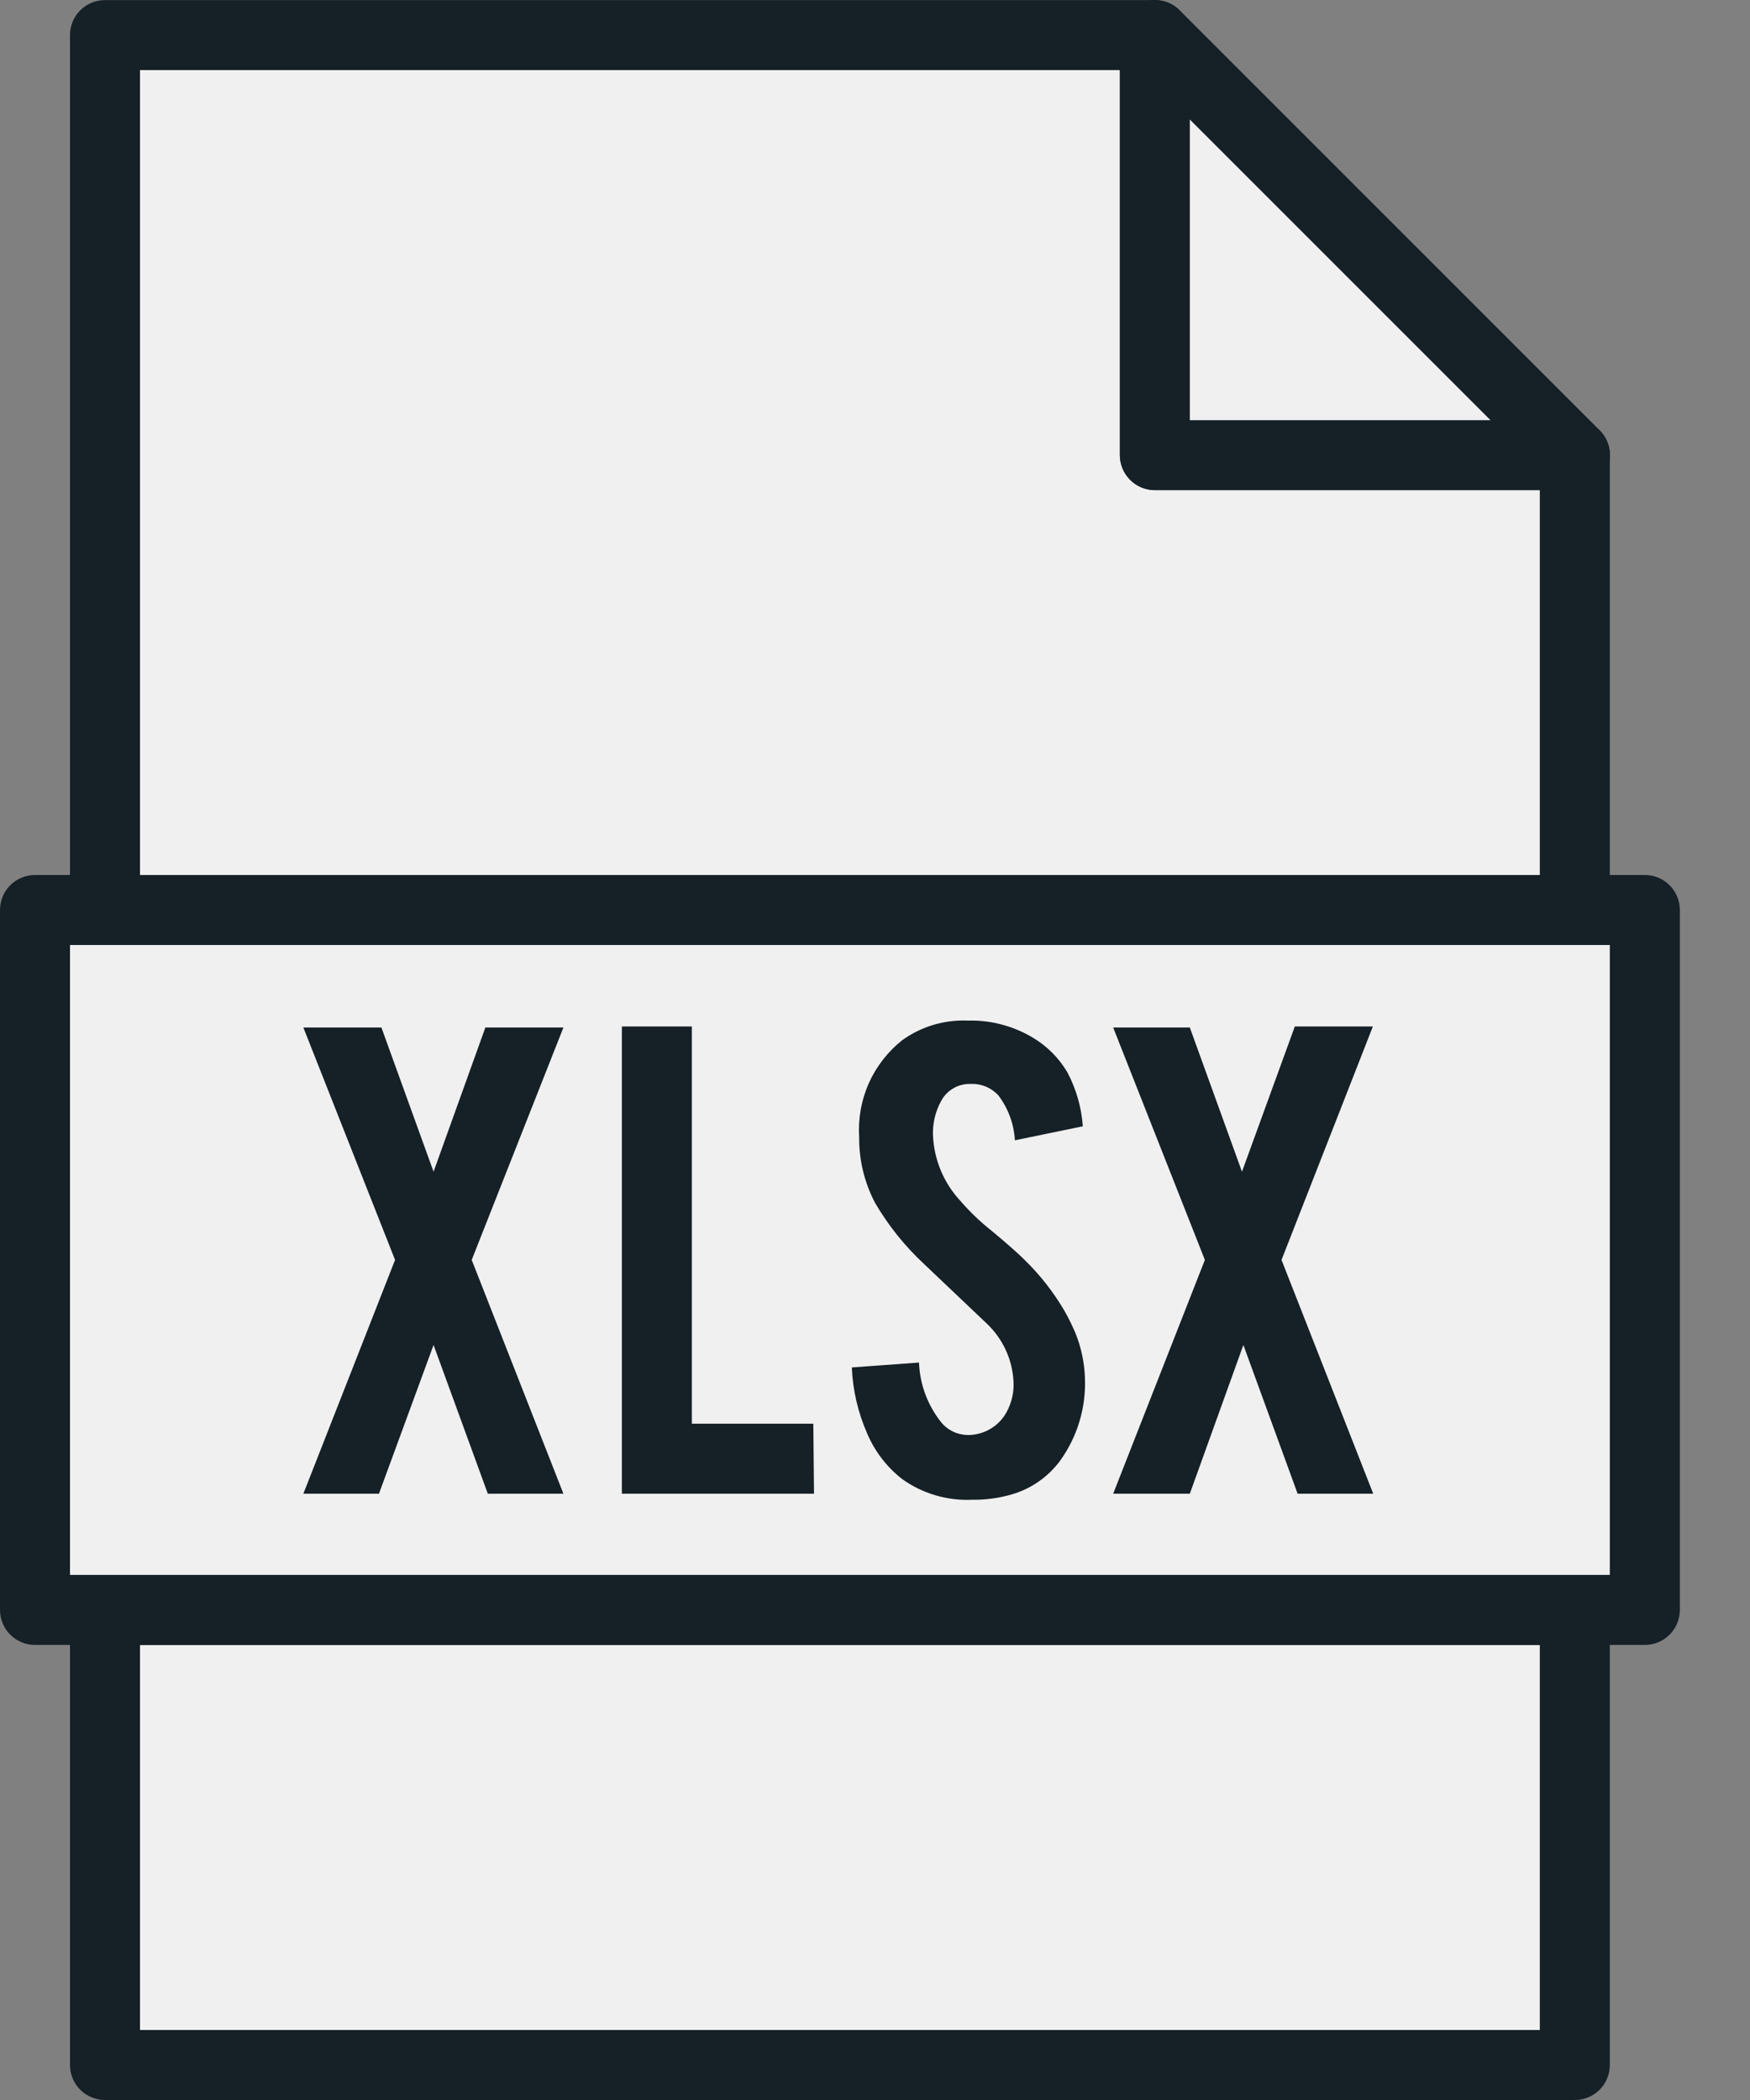 <svg width="20" height="24" viewBox="0 0 20 24" fill="none" xmlns="http://www.w3.org/2000/svg">
<rect x="0" y="0" width="20" height="24" fill="#808080" stroke="none"/>
<path d="M17.998 5.202V10.401H1.2V0.402H13.199V5.202H17.998Z" fill="#F0F0F0"/>
<path d="M17.998 10.8H1.2C1.094 10.8 0.992 10.758 0.917 10.683C0.842 10.608 0.8 10.506 0.8 10.4V0.401C0.8 0.295 0.842 0.193 0.917 0.118C0.992 0.043 1.094 0.001 1.2 0.001H13.198C13.305 0.001 13.406 0.043 13.481 0.118C13.556 0.193 13.598 0.295 13.598 0.401V4.8H17.998C18.104 4.8 18.206 4.843 18.281 4.918C18.356 4.993 18.398 5.094 18.398 5.2V10.4C18.398 10.506 18.356 10.608 18.281 10.683C18.206 10.758 18.104 10.8 17.998 10.8ZM1.6 10H17.598V5.6H13.198C13.092 5.6 12.991 5.558 12.916 5.483C12.841 5.408 12.798 5.306 12.798 5.2V0.801H1.6V10Z" fill="#152027"/>
<path d="M1.2 18.399H17.998V23.599H1.2V18.399Z" fill="#F0F0F0"/>
<path d="M17.998 24H1.2C1.094 24 0.992 23.958 0.917 23.883C0.842 23.808 0.8 23.706 0.8 23.6V18.401C0.8 18.295 0.842 18.193 0.917 18.118C0.992 18.043 1.094 18.001 1.2 18.001H17.998C18.104 18.001 18.206 18.043 18.281 18.118C18.356 18.193 18.398 18.295 18.398 18.401V23.6C18.398 23.706 18.356 23.808 18.281 23.883C18.206 23.958 18.104 24 17.998 24ZM1.6 23.2H17.598V18.801H1.6V23.2Z" fill="#152027"/>
<path d="M17.998 5.202H13.198V0.402L17.998 5.202Z" fill="#F0F0F0"/>
<path d="M17.998 5.602H13.198C13.092 5.602 12.991 5.56 12.916 5.485C12.841 5.41 12.799 5.308 12.799 5.202V0.402C12.798 0.323 12.821 0.245 12.865 0.179C12.909 0.113 12.972 0.061 13.045 0.031C13.118 0 13.199 -0.008 13.277 0.008C13.355 0.023 13.427 0.062 13.482 0.118L18.282 4.918C18.338 4.974 18.377 5.045 18.392 5.123C18.408 5.201 18.4 5.282 18.37 5.355C18.339 5.428 18.288 5.491 18.221 5.535C18.155 5.579 18.077 5.602 17.998 5.602ZM13.598 4.802H17.034L13.598 1.366V4.802Z" fill="#152027"/>
<path d="M0.4 10.401H18.798V18.401H0.4V10.401Z" fill="#F0F0F0"/>
<path d="M18.798 18.799H0.4C0.294 18.799 0.192 18.757 0.117 18.682C0.042 18.607 0 18.505 0 18.399V10.4C0 10.294 0.042 10.192 0.117 10.117C0.192 10.042 0.294 10 0.4 10H18.798C18.904 10 19.006 10.042 19.081 10.117C19.156 10.192 19.198 10.294 19.198 10.4V18.399C19.198 18.505 19.156 18.607 19.081 18.682C19.006 18.757 18.904 18.799 18.798 18.799ZM0.8 17.999H18.398V10.8H0.8V17.999Z" fill="#152027"/>
<path d="M6.439 17.071H5.575L4.955 15.371L4.331 17.071H3.467L4.515 14.399L3.467 11.743H4.359L4.955 13.391L5.547 11.743H6.439L5.391 14.399L6.439 17.071Z" fill="#152027"/>
<path d="M9.303 17.071H7.107V11.731H7.907V16.271H9.295L9.303 17.071Z" fill="#152027"/>
<path d="M12.399 15.744C12.414 16.086 12.313 16.423 12.111 16.7C11.973 16.884 11.779 17.017 11.559 17.08C11.413 17.122 11.262 17.142 11.111 17.14C10.825 17.153 10.543 17.07 10.311 16.904C10.135 16.767 9.998 16.588 9.911 16.384C9.806 16.145 9.746 15.889 9.735 15.628L10.503 15.572C10.512 15.818 10.599 16.054 10.751 16.248C10.79 16.298 10.841 16.337 10.898 16.364C10.956 16.39 11.019 16.402 11.083 16.4C11.169 16.396 11.253 16.371 11.327 16.325C11.401 16.28 11.461 16.216 11.503 16.14C11.562 16.032 11.59 15.91 11.583 15.788C11.57 15.537 11.461 15.301 11.279 15.128L10.563 14.448C10.341 14.242 10.151 14.005 9.999 13.744C9.878 13.512 9.816 13.254 9.819 12.992C9.806 12.782 9.844 12.572 9.929 12.38C10.015 12.188 10.146 12.019 10.311 11.888C10.529 11.731 10.794 11.652 11.063 11.664C11.321 11.657 11.576 11.724 11.799 11.856C11.964 11.953 12.102 12.091 12.199 12.256C12.3 12.447 12.36 12.657 12.375 12.872L11.599 13.032C11.588 12.847 11.523 12.668 11.411 12.52C11.371 12.476 11.321 12.441 11.266 12.418C11.21 12.395 11.15 12.385 11.091 12.388C11.022 12.386 10.954 12.403 10.895 12.438C10.835 12.473 10.787 12.523 10.755 12.584C10.688 12.706 10.656 12.845 10.663 12.984C10.677 13.262 10.789 13.525 10.979 13.728C11.086 13.852 11.206 13.966 11.335 14.068C11.523 14.224 11.647 14.336 11.707 14.396C11.886 14.57 12.041 14.768 12.167 14.984C12.213 15.065 12.254 15.149 12.291 15.236C12.356 15.397 12.393 15.569 12.399 15.744Z" fill="#152027"/>
<path d="M15.694 17.071H14.83L14.21 15.371L13.598 17.071H12.722L13.77 14.399L12.722 11.743H13.598L14.194 13.391L14.798 11.731H15.69L14.646 14.399L15.694 17.071Z" fill="#152027"/>
</svg>
